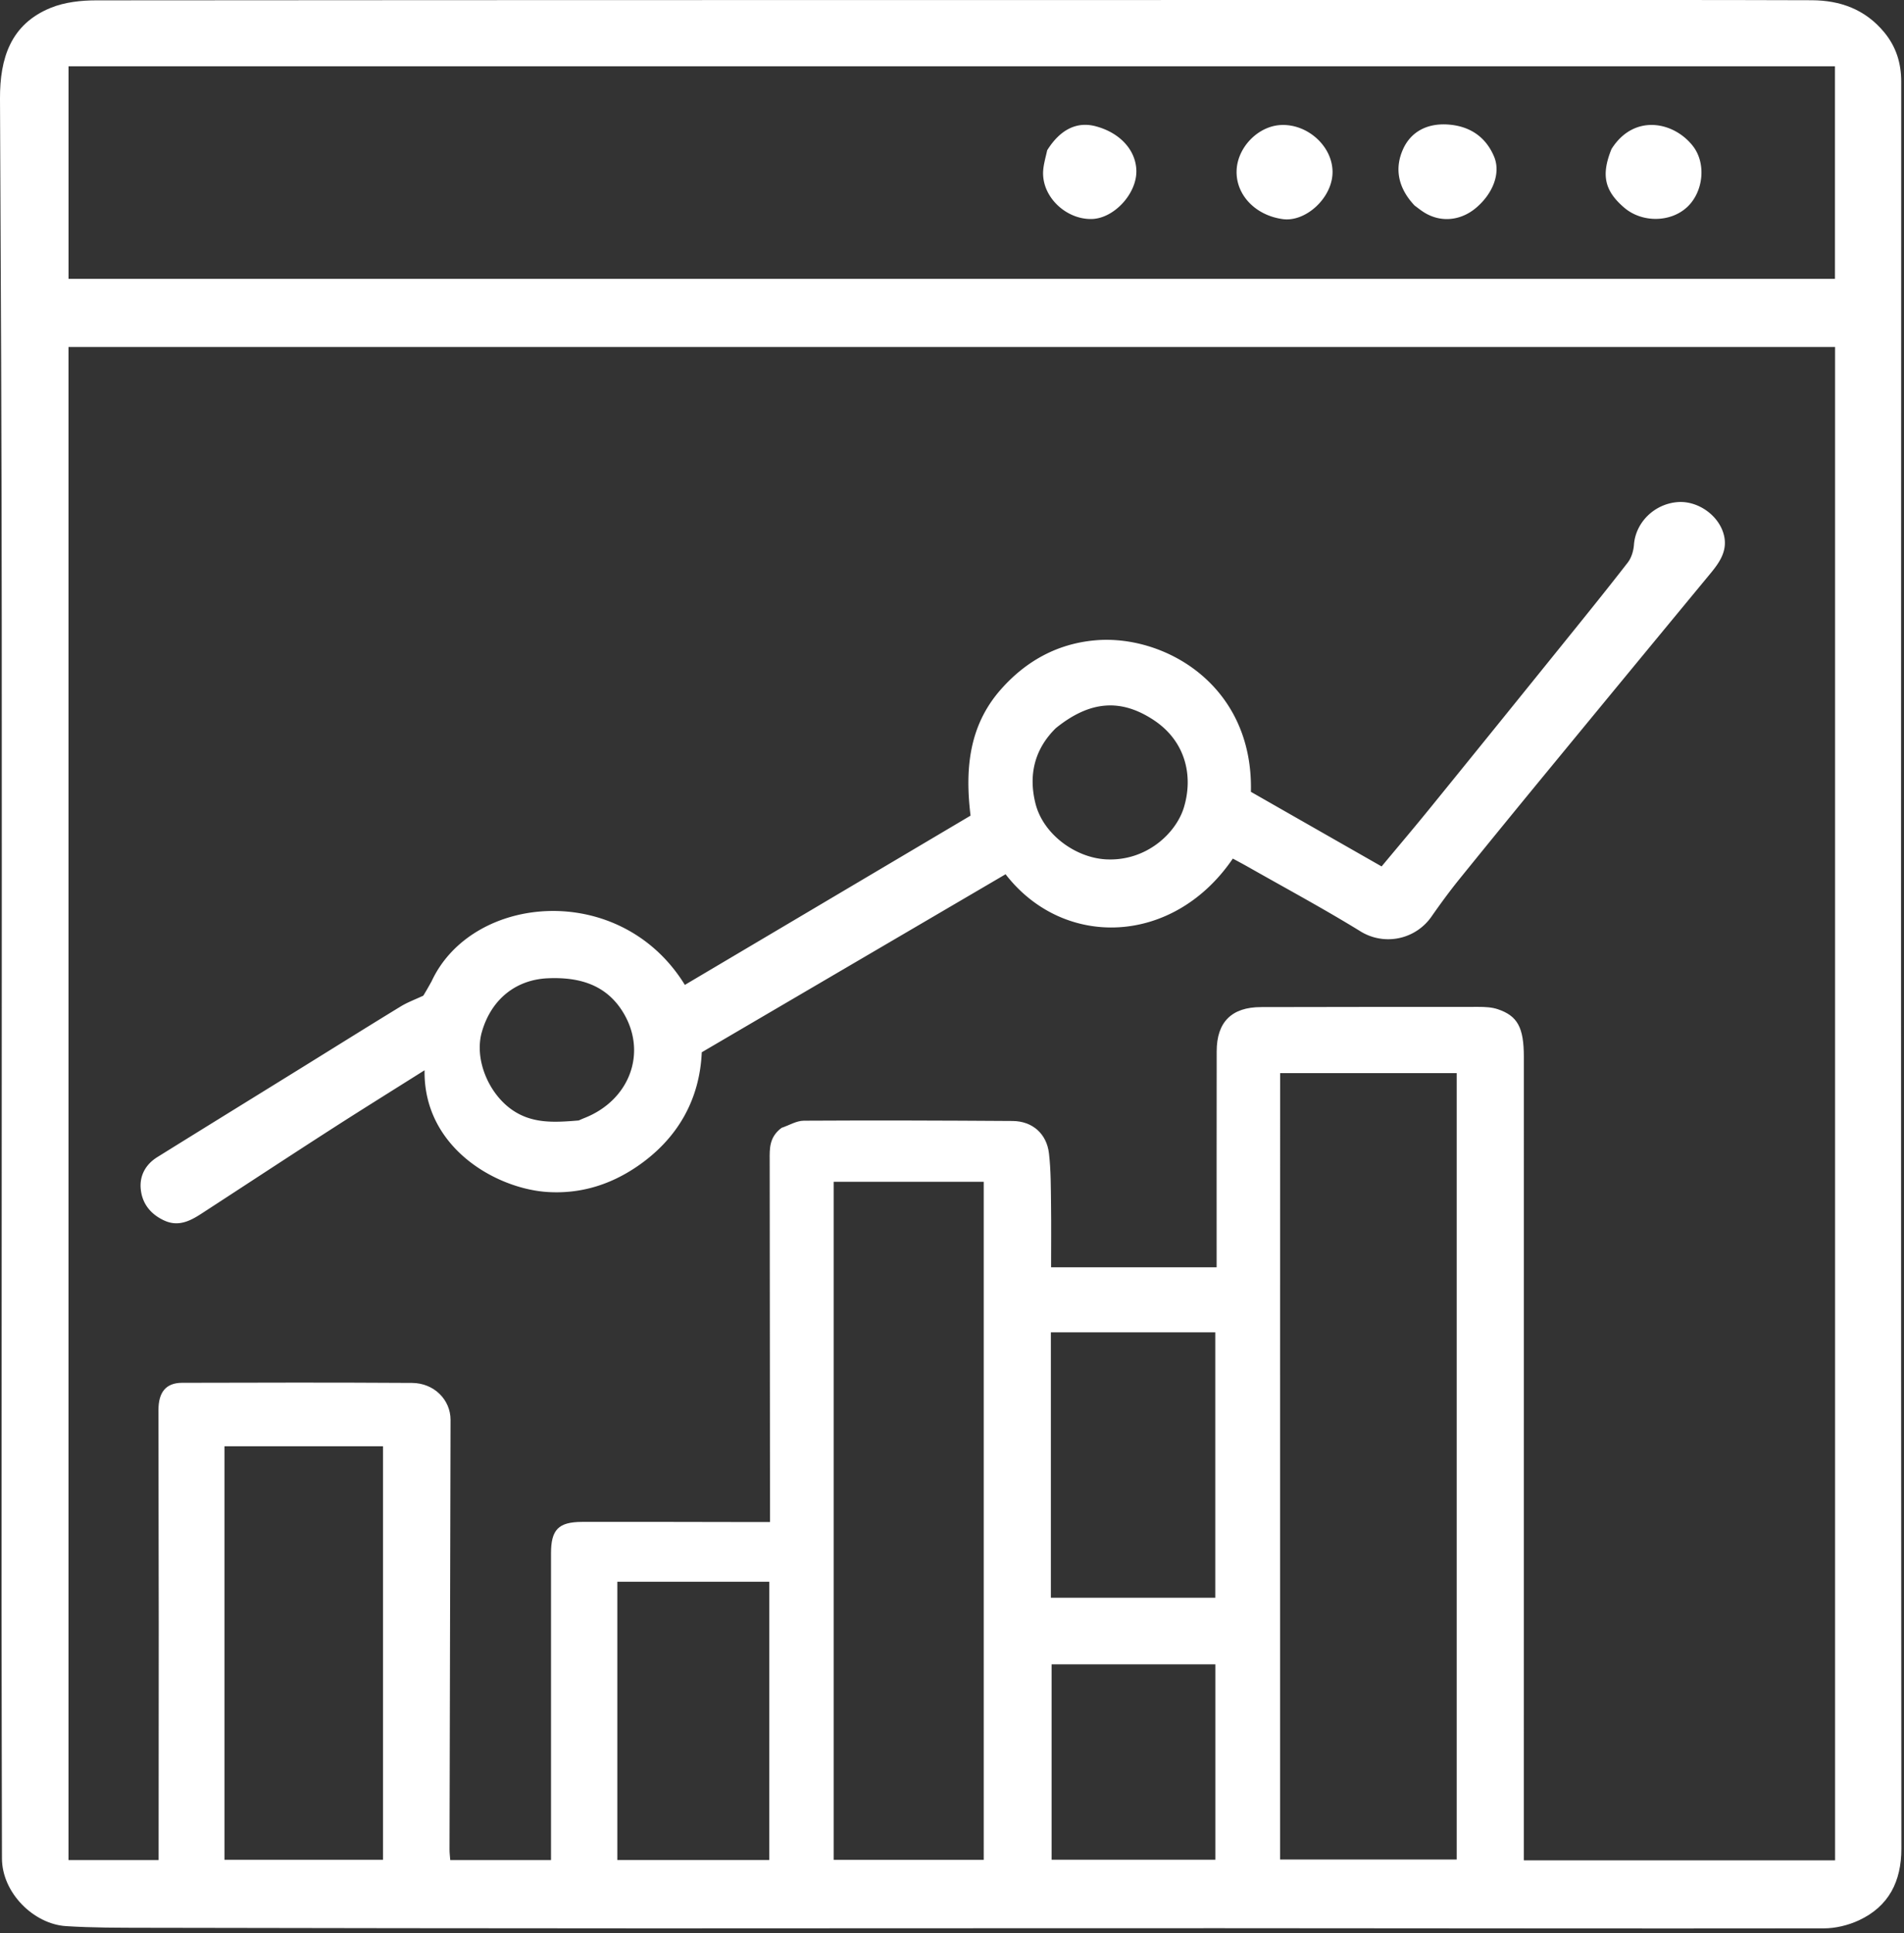 <svg width="65" height="66" fill="none" xmlns="http://www.w3.org/2000/svg"><rect width="100%" height="100%" fill="#333333" stroke="none"/><path d="M50.934 0c3.67.002 7.294-.005 10.916.008.97.004 1.822.308 2.471 1.09.413.499.584 1.058.584 1.69-.002 9.276-.006 18.552-.006 27.828.001 10.831.002 21.66.011 32.491.001 1.118-.427 1.97-1.447 2.447-.366.17-.8.276-1.205.276-6.874.01-13.746-.005-20.62-.006-6.452-.003-12.903.007-19.356.006-5.773-.001-11.547-.009-17.32-.02-.904-.002-1.81.001-2.711-.057-1.1-.07-2.184-1.138-2.184-2.313-.003-2.865-.014-5.73-.014-8.595.001-11.17.014-22.34.007-33.51C.057 15.346.028 9.357 0 3.367-.006 1.995.36.826 1.733.267 2.21.073 2.767.012 3.288.012 19.155-.001 35.02.002 50.933 0zM26.68 38.503c.254-.085.507-.243.761-.245 2.377-.014 4.753-.006 7.13.01.672.005 1.163.434 1.24 1.11.067.576.062 1.161.07 1.742.01.721.002 1.442.002 2.142h5.651c0-2.49-.002-4.932.002-7.373.001-1.004.515-1.508 1.513-1.509 2.474-.004 4.948-.009 7.423-.007.222 0 .456.01.662.08.673.227.888.623.888 1.625.002 8.32 0 16.642-.001 24.962v2.467h10.626V11.845H2.339v51.654h3.076v-.555c.002-2.493.005-4.986.004-7.479-.001-2.444-.01-4.89-.009-7.333 0-.61.26-.923.8-.926 2.619-.008 5.239-.012 7.858.004.751.005 1.314.575 1.313 1.262l-.035 14.665c0 .125.017.248.025.362h3.44v-.467c0-3.335.002-6.67 0-10.005 0-.806.25-1.072 1.063-1.073 1.94-.004 3.882.002 5.823.005h.59v-.504c-.003-3.95-.005-7.9-.011-11.85-.002-.395-.018-.784.404-1.102zM59.716 9.52h2.927V2.264H2.34v7.255h57.377zM43.7 46.943v16.536h6.03V36.634h-6.028c0 3.435 0 6.829-.002 10.309zm-10.117.99v-7.589H28.46V63.49h5.123V47.932zM7.663 61.335v2.154h5.412V49.372H7.663c.002 3.98.002 7.923 0 11.964zm28.212-11.364v4.571h5.613v-9.06h-5.613v4.489zm-9.612 9.033v-5.007h-5.188v9.5h5.187l.001-4.493zm11.424-2.187H35.9v6.67h5.59v-6.67h-3.803z" fill="#fff"/><path d="M14.732 33.504c1.386-3 6.452-3.451 8.648.118l9.753-5.778c-.186-1.535-.08-3.048 1.038-4.312.854-.965 1.92-1.556 3.208-1.672 2.346-.214 5.413 1.503 5.325 5.171 1.452.83 2.936 1.676 4.462 2.547.571-.686 1.13-1.345 1.675-2.017 1.482-1.825 2.96-3.654 4.437-5.484.769-.953 1.54-1.904 2.29-2.871.127-.163.198-.402.213-.612.057-.753.685-1.386 1.483-1.453.716-.06 1.466.483 1.602 1.19.096.505-.179.89-.483 1.257a3750.334 3750.334 0 00-5.377 6.523 587.649 587.649 0 00-3.178 3.892c-.333.412-.647.841-.95 1.274a1.8 1.8 0 01-2.458.502c-1.243-.764-2.53-1.457-3.8-2.178-.176-.1-.357-.196-.533-.291-2.02 2.97-5.768 3.104-7.758.535l-10.372 6.077c-.068 1.603-.812 2.94-2.19 3.887-.917.63-1.942.955-3.078.883-1.748-.112-4.235-1.509-4.195-4.156-1.089.687-2.147 1.344-3.194 2.018-1.483.954-2.956 1.924-4.435 2.885-.387.25-.784.446-1.261.225-.464-.214-.75-.576-.799-1.07-.046-.46.167-.846.567-1.094 1.662-1.034 3.329-2.061 4.993-3.092 1.105-.685 2.207-1.374 3.315-2.051.229-.14.486-.234.771-.367.073-.12.171-.286.28-.486zm21.308-8.643c-.73.722-.933 1.603-.69 2.571.263 1.047 1.36 1.847 2.404 1.904 1.376.074 2.394-.89 2.662-1.77.33-1.088.055-2.282-1.055-3.001-1.093-.71-2.143-.66-3.321.296zM19.755 38.25c.06-.025.118-.052.177-.076 1.59-.614 2.198-2.298 1.295-3.686-.588-.901-1.5-1.136-2.524-1.092-1.095.048-1.934.72-2.253 1.833-.264.92.22 2.096 1.037 2.662.682.47 1.425.43 2.268.359zM48.29 7.014c-.562-.596-.69-1.26-.391-1.923.26-.577.8-.889 1.532-.84.73.05 1.281.405 1.572 1.088.235.551-.02 1.248-.599 1.745-.512.441-1.173.519-1.733.199-.125-.07-.238-.162-.382-.269zm6.728-1.932c.766-1.208 2.123-.933 2.775-.097.461.592.36 1.551-.182 2.071-.566.543-1.552.557-2.164.032-.672-.577-.793-1.114-.43-2.006zM43.772 7.477c-.933-.136-1.582-.839-1.556-1.648.023-.788.72-1.514 1.495-1.56.902-.055 1.765.699 1.78 1.582.016.888-.918 1.752-1.72 1.626zM35.75 5.129c.447-.715 1.017-.989 1.658-.818.828.221 1.37.814 1.386 1.515.017.782-.759 1.627-1.516 1.65-.84.025-1.642-.688-1.668-1.519-.009-.263.074-.532.14-.828z" fill="#fff"/></svg>